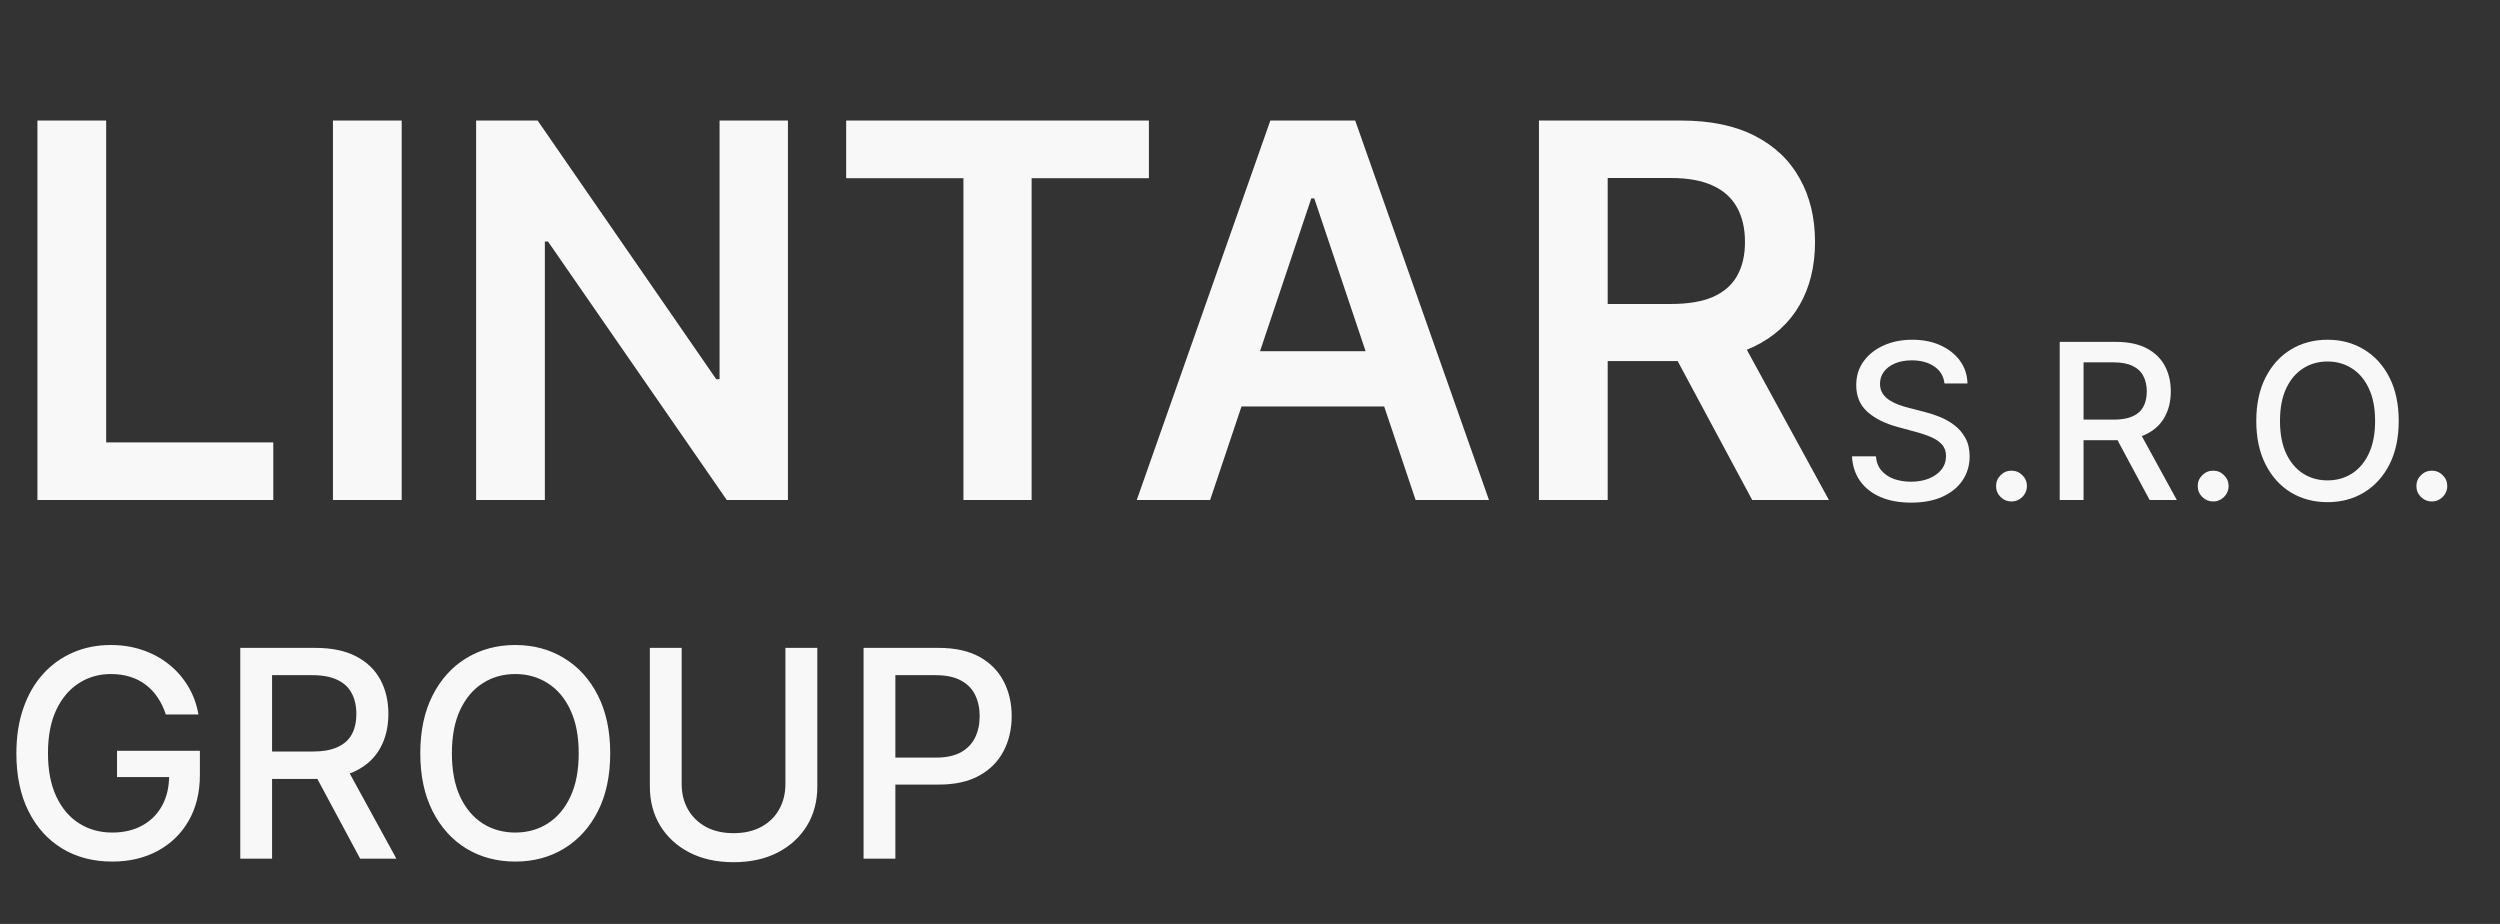 <svg width="230" height="85" viewBox="0 0 230 85" fill="none" xmlns="http://www.w3.org/2000/svg">
<rect x="0" y="0" width="230" height="85" fill="#333333" stroke="none"/>
<path d="M3.443 46V11.091H9.767V40.699H25.142V46H3.443ZM36.955 11.091V46H30.631V11.091H36.955ZM72.49 11.091V46H66.865L50.416 22.222H50.126V46H43.803V11.091H49.462L65.894 34.886H66.2V11.091H72.49ZM77.847 16.392V11.091H105.699V16.392H94.909V46H88.636V16.392H77.847ZM111.332 46H104.582L116.872 11.091H124.679L136.986 46H130.236L120.912 18.25H120.639L111.332 46ZM111.554 32.312H129.963V37.392H111.554V32.312ZM141.584 46V11.091H154.675C157.357 11.091 159.607 11.557 161.425 12.489C163.254 13.421 164.635 14.727 165.567 16.409C166.51 18.079 166.982 20.028 166.982 22.256C166.982 24.494 166.504 26.438 165.55 28.085C164.607 29.722 163.214 30.989 161.374 31.886C159.533 32.773 157.271 33.216 154.589 33.216H145.266V27.966H153.737C155.305 27.966 156.589 27.75 157.589 27.318C158.589 26.875 159.328 26.233 159.805 25.392C160.294 24.54 160.538 23.494 160.538 22.256C160.538 21.017 160.294 19.96 159.805 19.085C159.317 18.199 158.572 17.528 157.572 17.074C156.572 16.608 155.283 16.375 153.703 16.375H147.908V46H141.584ZM159.618 30.182L168.26 46H161.203L152.714 30.182H159.618ZM178.891 35.276C178.815 34.603 178.502 34.082 177.953 33.713C177.404 33.339 176.713 33.152 175.879 33.152C175.283 33.152 174.767 33.247 174.331 33.436C173.895 33.621 173.557 33.876 173.315 34.203C173.079 34.525 172.96 34.892 172.96 35.304C172.96 35.65 173.041 35.948 173.202 36.199C173.367 36.45 173.583 36.66 173.848 36.831C174.118 36.997 174.407 37.136 174.714 37.25C175.022 37.359 175.318 37.449 175.602 37.52L177.023 37.889C177.487 38.003 177.963 38.157 178.45 38.351C178.938 38.545 179.39 38.801 179.807 39.118C180.223 39.435 180.56 39.828 180.815 40.297C181.076 40.766 181.206 41.327 181.206 41.98C181.206 42.804 180.993 43.535 180.567 44.175C180.145 44.814 179.532 45.318 178.727 45.688C177.927 46.057 176.959 46.242 175.822 46.242C174.733 46.242 173.791 46.069 172.996 45.723C172.2 45.377 171.578 44.887 171.128 44.253C170.678 43.614 170.429 42.856 170.382 41.98H172.584C172.626 42.506 172.797 42.944 173.095 43.294C173.398 43.64 173.784 43.898 174.253 44.068C174.726 44.234 175.245 44.317 175.808 44.317C176.428 44.317 176.98 44.22 177.463 44.026C177.951 43.827 178.334 43.552 178.614 43.202C178.893 42.847 179.033 42.432 179.033 41.959C179.033 41.528 178.91 41.175 178.663 40.901C178.422 40.626 178.093 40.399 177.676 40.219C177.264 40.039 176.798 39.88 176.277 39.743L174.558 39.274C173.393 38.957 172.47 38.49 171.788 37.875C171.111 37.26 170.773 36.445 170.773 35.432C170.773 34.594 171 33.862 171.455 33.237C171.909 32.612 172.525 32.127 173.301 31.781C174.078 31.431 174.954 31.256 175.929 31.256C176.914 31.256 177.783 31.428 178.535 31.774C179.293 32.12 179.89 32.596 180.325 33.202C180.761 33.803 180.988 34.494 181.007 35.276H178.891ZM185.057 46.135C184.669 46.135 184.335 45.998 184.056 45.723C183.776 45.444 183.637 45.108 183.637 44.715C183.637 44.326 183.776 43.995 184.056 43.72C184.335 43.441 184.669 43.301 185.057 43.301C185.445 43.301 185.779 43.441 186.059 43.72C186.338 43.995 186.478 44.326 186.478 44.715C186.478 44.975 186.411 45.214 186.279 45.432C186.151 45.645 185.98 45.815 185.767 45.943C185.554 46.071 185.318 46.135 185.057 46.135ZM189.493 46V31.454H194.677C195.804 31.454 196.739 31.649 197.483 32.037C198.231 32.425 198.789 32.963 199.159 33.649C199.528 34.331 199.713 35.119 199.713 36.014C199.713 36.904 199.526 37.688 199.152 38.365C198.782 39.037 198.224 39.561 197.475 39.935C196.732 40.309 195.797 40.496 194.67 40.496H190.743V38.606H194.471C195.181 38.606 195.759 38.505 196.204 38.301C196.654 38.097 196.983 37.802 197.191 37.413C197.4 37.025 197.504 36.559 197.504 36.014C197.504 35.465 197.397 34.989 197.184 34.587C196.976 34.184 196.647 33.876 196.197 33.663C195.752 33.446 195.167 33.337 194.443 33.337H191.687V46H189.493ZM196.673 39.438L200.267 46H197.767L194.244 39.438H196.673ZM203.612 46.135C203.224 46.135 202.89 45.998 202.61 45.723C202.331 45.444 202.191 45.108 202.191 44.715C202.191 44.326 202.331 43.995 202.61 43.72C202.89 43.441 203.224 43.301 203.612 43.301C204 43.301 204.334 43.441 204.613 43.72C204.893 43.995 205.032 44.326 205.032 44.715C205.032 44.975 204.966 45.214 204.833 45.432C204.706 45.645 204.535 45.815 204.322 45.943C204.109 46.071 203.872 46.135 203.612 46.135ZM220.682 38.727C220.682 40.28 220.398 41.615 219.83 42.733C219.262 43.846 218.483 44.703 217.493 45.304C216.508 45.901 215.389 46.199 214.134 46.199C212.874 46.199 211.75 45.901 210.76 45.304C209.775 44.703 208.999 43.843 208.431 42.726C207.863 41.608 207.578 40.276 207.578 38.727C207.578 37.174 207.863 35.841 208.431 34.729C208.999 33.611 209.775 32.754 210.76 32.158C211.75 31.556 212.874 31.256 214.134 31.256C215.389 31.256 216.508 31.556 217.493 32.158C218.483 32.754 219.262 33.611 219.83 34.729C220.398 35.841 220.682 37.174 220.682 38.727ZM218.509 38.727C218.509 37.544 218.317 36.547 217.934 35.737C217.555 34.923 217.034 34.307 216.371 33.891C215.713 33.469 214.967 33.258 214.134 33.258C213.296 33.258 212.548 33.469 211.89 33.891C211.231 34.307 210.711 34.923 210.327 35.737C209.948 36.547 209.759 37.544 209.759 38.727C209.759 39.911 209.948 40.91 210.327 41.724C210.711 42.534 211.231 43.15 211.89 43.571C212.548 43.988 213.296 44.196 214.134 44.196C214.967 44.196 215.713 43.988 216.371 43.571C217.034 43.15 217.555 42.534 217.934 41.724C218.317 40.91 218.509 39.911 218.509 38.727ZM223.729 46.135C223.341 46.135 223.007 45.998 222.728 45.723C222.448 45.444 222.309 45.108 222.309 44.715C222.309 44.326 222.448 43.995 222.728 43.72C223.007 43.441 223.341 43.301 223.729 43.301C224.117 43.301 224.451 43.441 224.73 43.72C225.01 43.995 225.149 44.326 225.149 44.715C225.149 44.975 225.083 45.214 224.951 45.432C224.823 45.645 224.652 45.815 224.439 45.943C224.226 46.071 223.989 46.135 223.729 46.135Z" fill="#F8F8F8"/>
<path d="M15.256 65.733C15.073 65.159 14.826 64.644 14.517 64.189C14.214 63.728 13.851 63.337 13.428 63.015C13.005 62.687 12.522 62.438 11.979 62.267C11.443 62.097 10.852 62.011 10.208 62.011C9.116 62.011 8.131 62.292 7.254 62.854C6.376 63.416 5.682 64.24 5.17 65.326C4.665 66.405 4.413 67.728 4.413 69.294C4.413 70.865 4.669 72.194 5.18 73.28C5.691 74.366 6.392 75.19 7.282 75.752C8.172 76.314 9.186 76.595 10.322 76.595C11.376 76.595 12.295 76.38 13.078 75.951C13.867 75.522 14.476 74.915 14.905 74.133C15.341 73.343 15.559 72.415 15.559 71.349L16.316 71.49H10.767V69.076H18.39V71.282C18.39 72.911 18.043 74.325 17.349 75.525C16.66 76.718 15.707 77.639 14.489 78.29C13.277 78.94 11.888 79.265 10.322 79.265C8.567 79.265 7.027 78.861 5.701 78.053C4.381 77.245 3.352 76.099 2.614 74.615C1.875 73.126 1.506 71.358 1.506 69.312C1.506 67.766 1.72 66.377 2.15 65.146C2.579 63.915 3.182 62.87 3.958 62.011C4.741 61.147 5.66 60.487 6.714 60.032C7.775 59.571 8.933 59.341 10.189 59.341C11.237 59.341 12.213 59.496 13.116 59.805C14.025 60.114 14.833 60.553 15.54 61.121C16.253 61.689 16.843 62.365 17.311 63.148C17.778 63.924 18.093 64.786 18.258 65.733H15.256ZM22.105 79V59.606H29.017C30.52 59.606 31.767 59.865 32.758 60.383C33.755 60.9 34.501 61.617 34.993 62.532C35.485 63.441 35.731 64.492 35.731 65.686C35.731 66.873 35.482 67.917 34.983 68.82C34.491 69.716 33.746 70.414 32.749 70.913C31.757 71.412 30.511 71.661 29.008 71.661H23.771V69.142H28.743C29.69 69.142 30.46 69.006 31.053 68.735C31.653 68.463 32.092 68.069 32.37 67.551C32.648 67.034 32.786 66.412 32.786 65.686C32.786 64.953 32.644 64.319 32.36 63.782C32.083 63.246 31.644 62.835 31.044 62.551C30.451 62.261 29.671 62.115 28.705 62.115H25.031V79H22.105ZM31.678 70.25L36.47 79H33.137L28.44 70.25H31.678ZM56.139 69.303C56.139 71.374 55.76 73.154 55.002 74.644C54.245 76.127 53.206 77.27 51.887 78.072C50.574 78.867 49.081 79.265 47.408 79.265C45.728 79.265 44.229 78.867 42.91 78.072C41.596 77.27 40.561 76.124 39.803 74.635C39.046 73.145 38.667 71.367 38.667 69.303C38.667 67.232 39.046 65.455 39.803 63.972C40.561 62.482 41.596 61.339 42.91 60.544C44.229 59.742 45.728 59.341 47.408 59.341C49.081 59.341 50.574 59.742 51.887 60.544C53.206 61.339 54.245 62.482 55.002 63.972C55.76 65.455 56.139 67.232 56.139 69.303ZM53.241 69.303C53.241 67.725 52.985 66.396 52.474 65.316C51.969 64.23 51.275 63.41 50.391 62.854C49.513 62.292 48.519 62.011 47.408 62.011C46.29 62.011 45.293 62.292 44.415 62.854C43.538 63.41 42.843 64.23 42.332 65.316C41.827 66.396 41.574 67.725 41.574 69.303C41.574 70.881 41.827 72.213 42.332 73.299C42.843 74.379 43.538 75.2 44.415 75.761C45.293 76.317 46.29 76.595 47.408 76.595C48.519 76.595 49.513 76.317 50.391 75.761C51.275 75.2 51.969 74.379 52.474 73.299C52.985 72.213 53.241 70.881 53.241 69.303ZM72.258 59.606H75.194V72.362C75.194 73.719 74.875 74.922 74.238 75.97C73.6 77.011 72.704 77.832 71.548 78.432C70.393 79.025 69.039 79.322 67.486 79.322C65.939 79.322 64.588 79.025 63.433 78.432C62.278 77.832 61.381 77.011 60.743 75.97C60.106 74.922 59.787 73.719 59.787 72.362V59.606H62.713V72.125C62.713 73.002 62.906 73.782 63.291 74.464C63.682 75.146 64.234 75.682 64.948 76.074C65.661 76.459 66.507 76.651 67.486 76.651C68.471 76.651 69.32 76.459 70.033 76.074C70.753 75.682 71.302 75.146 71.681 74.464C72.066 73.782 72.258 73.002 72.258 72.125V59.606ZM79.448 79V59.606H86.361C87.87 59.606 89.12 59.881 90.111 60.43C91.102 60.979 91.844 61.73 92.337 62.684C92.829 63.631 93.075 64.698 93.075 65.885C93.075 67.078 92.826 68.151 92.327 69.104C91.835 70.051 91.09 70.802 90.092 71.358C89.101 71.907 87.854 72.182 86.352 72.182H81.598V69.701H86.087C87.04 69.701 87.813 69.537 88.407 69.208C89 68.874 89.436 68.419 89.713 67.845C89.991 67.27 90.13 66.617 90.13 65.885C90.13 65.152 89.991 64.502 89.713 63.934C89.436 63.365 88.997 62.92 88.397 62.599C87.804 62.276 87.021 62.115 86.049 62.115H82.374V79H79.448Z" fill="#F8F8F8"/>
</svg>
